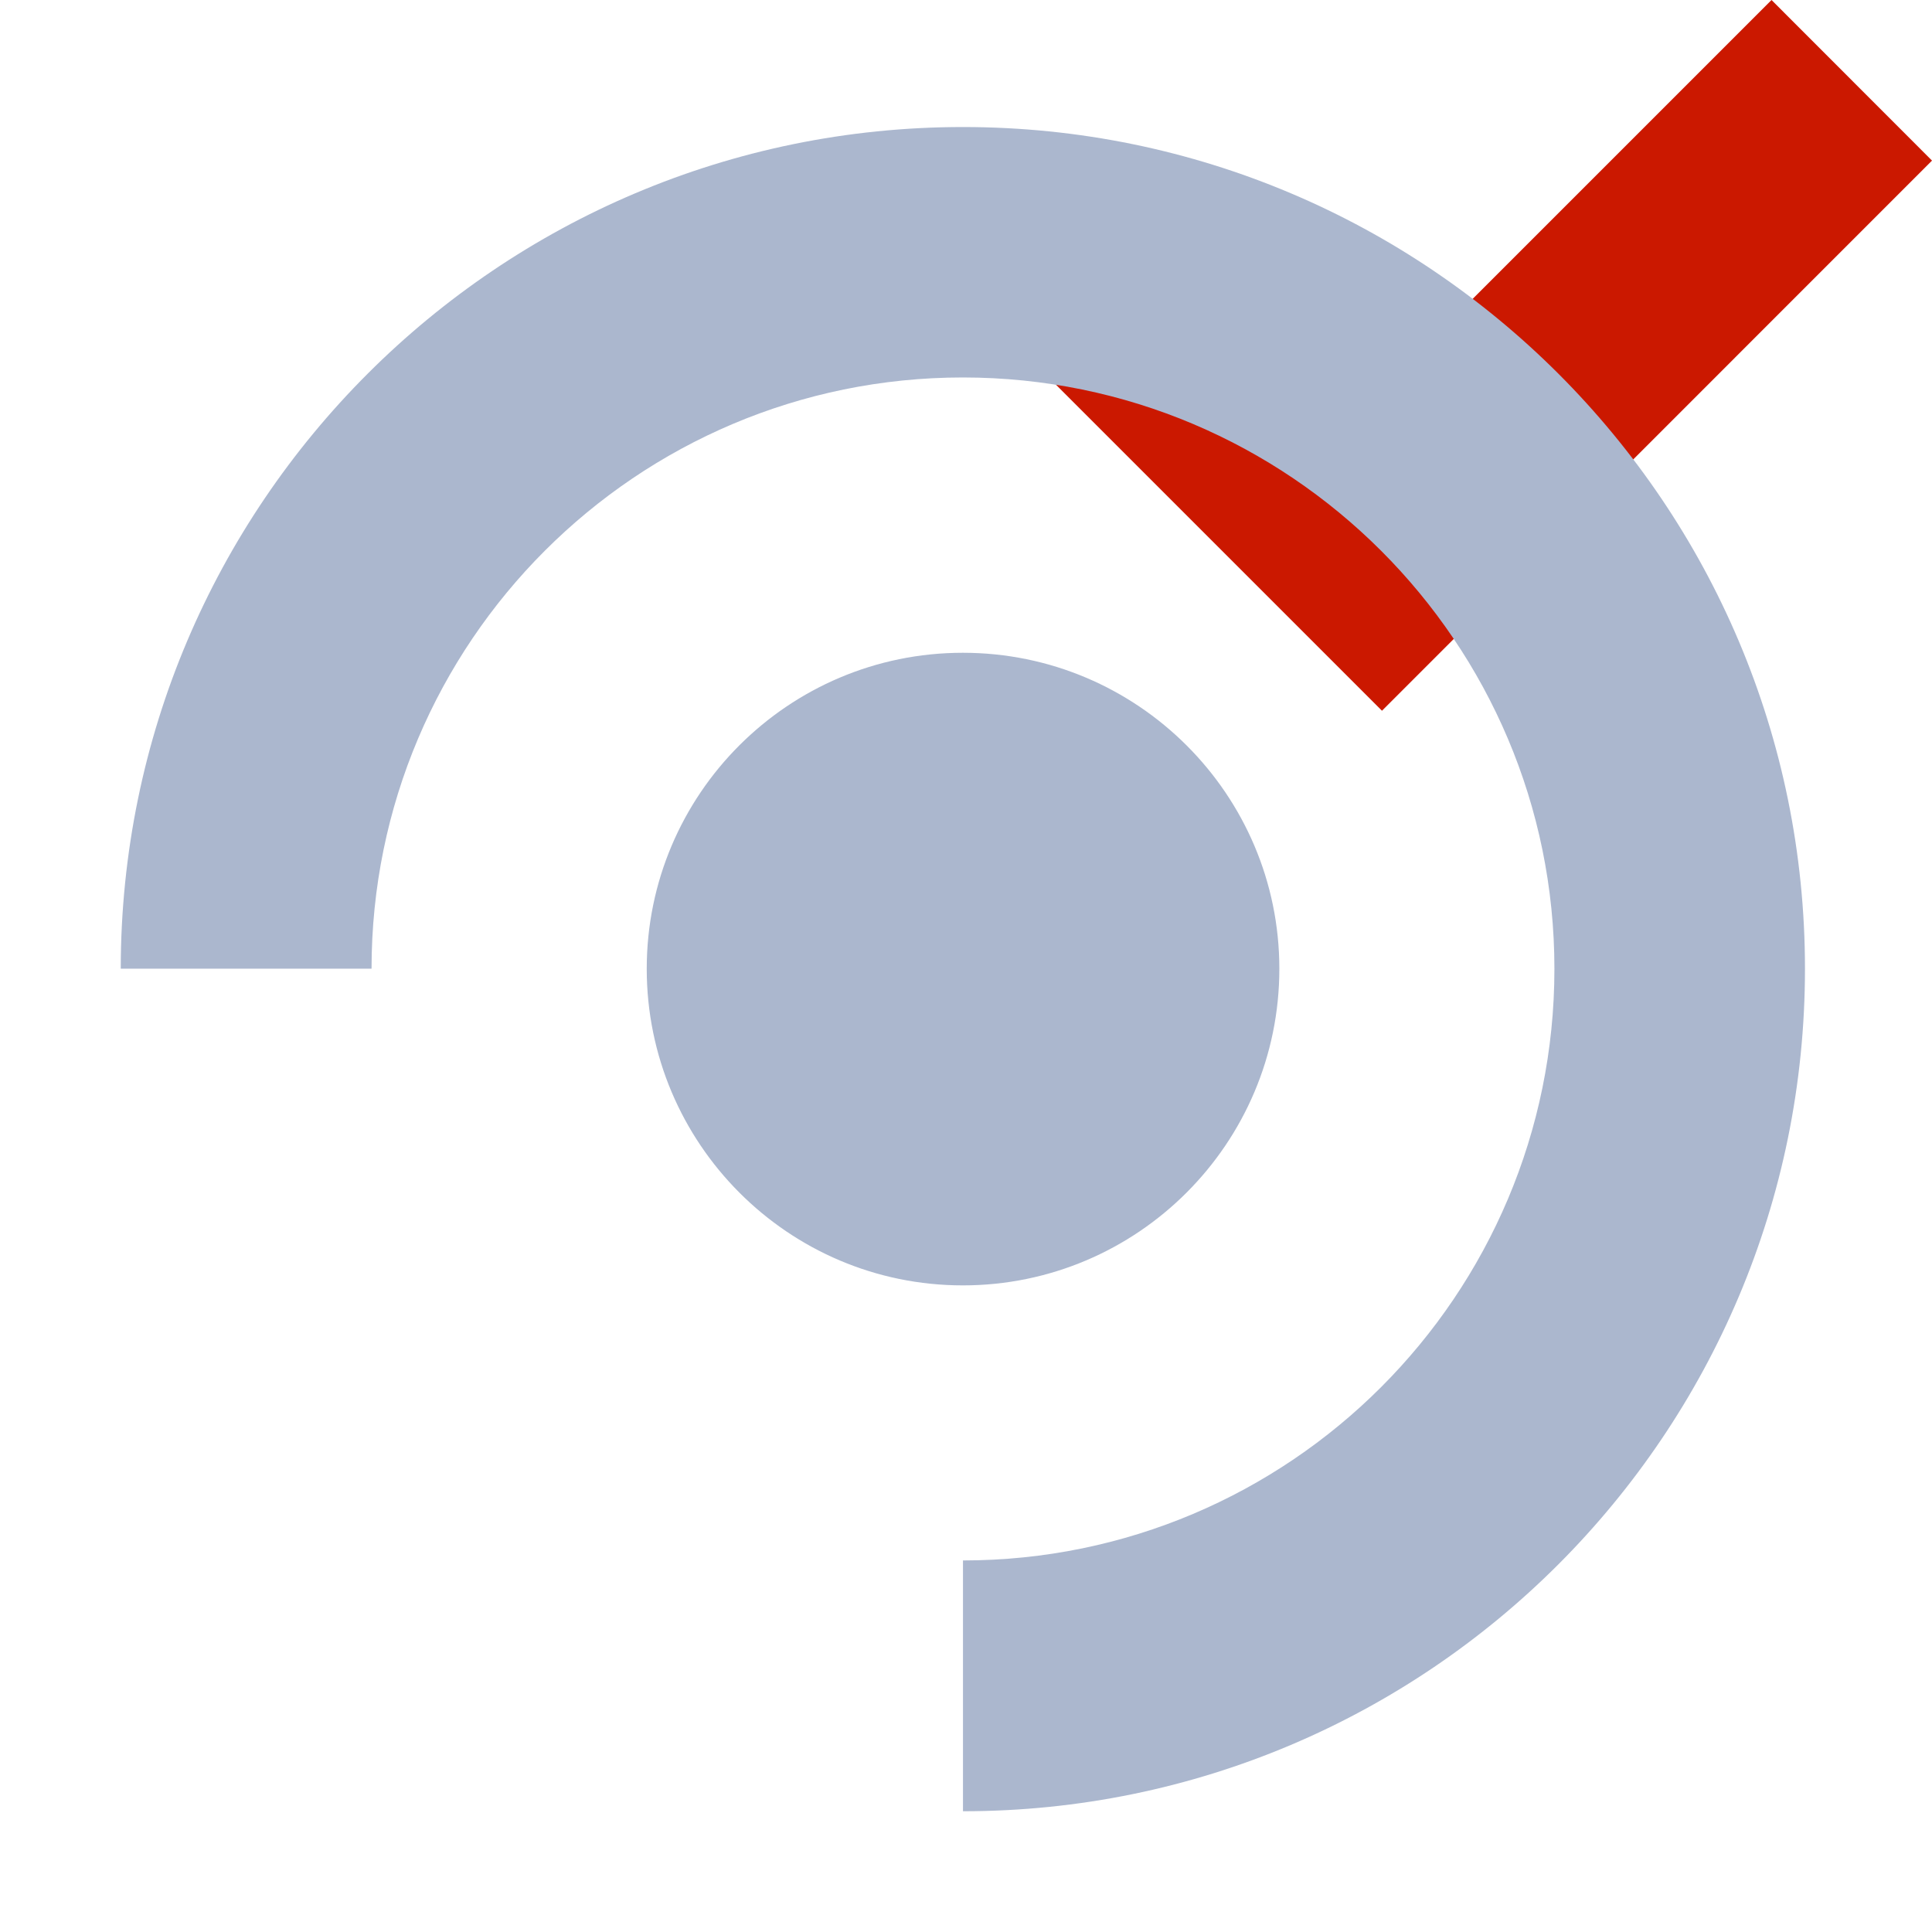 <?xml version="1.0"?><!DOCTYPE svg PUBLIC "-//W3C//DTD SVG 1.1//EN" "http://www.w3.org/Graphics/SVG/1.1/DTD/svg11.dtd"><svg width="16px" height="16px" xmlns="http://www.w3.org/2000/svg" viewBox="0 0 16 16" shape-rendering="geometricPrecision" fill="#abb7ce"><defs><mask id="accept-path"><rect fill="#fff" width="100%" height="100%"/><polygon points="14.671,-1.414 11.443,1.813 9.753,0.123 7.012,2.866 11.445,7.299 17.414,1.329 " fill="#000"/></mask></defs><polygon points="16,1.33 14.671,0 11.443,3.228 9.753,1.539 8.426,2.867 11.445,5.886 " fill="#cb1800"/><g mask="url(#accept-path)"><path d="M7.975,1.052C4.126,1.052,1.002,4.176,1,8.022h2.077c0-2.7,2.193-4.896,4.897-4.896 c2.705,0,4.899,2.195,4.899,4.897c0,2.706-2.194,4.899-4.898,4.9V15c3.851,0,6.973-3.126,6.973-6.977 C14.949,4.176,11.826,1.052,7.975,1.052z M10.595,8.023c0-1.444-1.175-2.617-2.621-2.617S5.356,6.579,5.356,8.023 c0,1.446,1.172,2.622,2.618,2.622S10.595,9.47,10.595,8.023z"/></g></svg>
